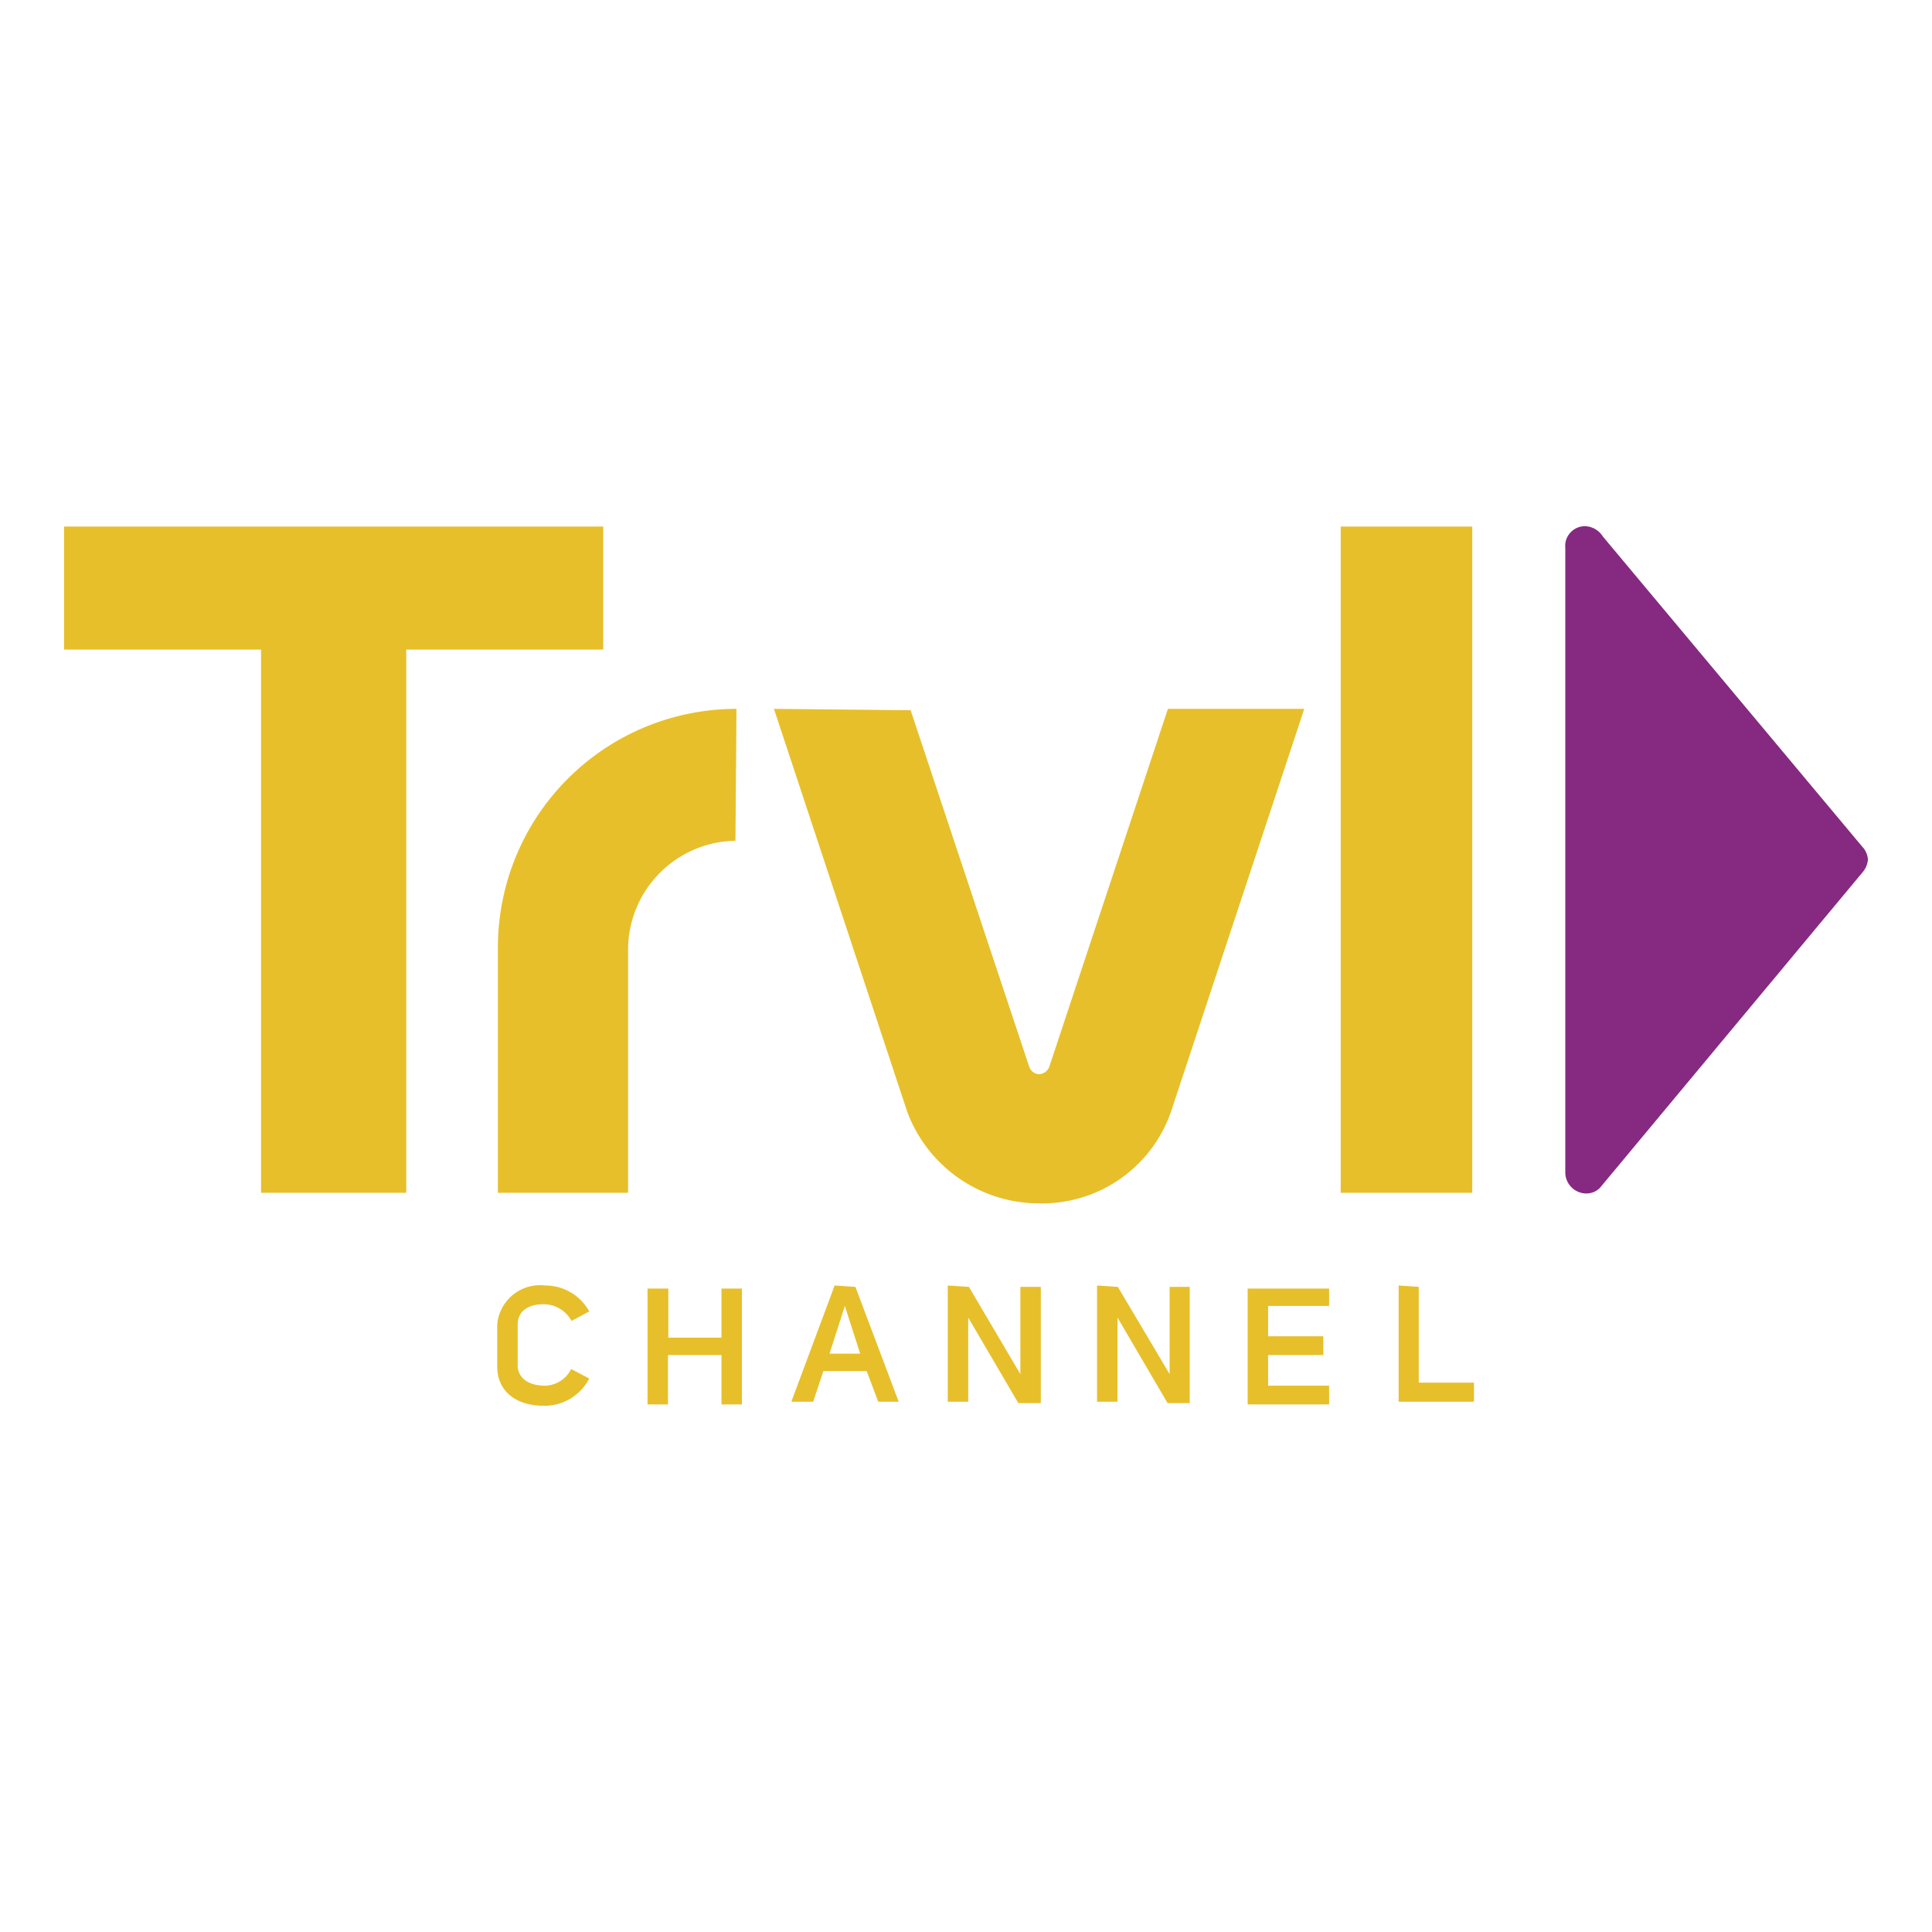 <svg id="Слой_1" data-name="Слой 1" xmlns="http://www.w3.org/2000/svg" viewBox="0 0 56.69 56.69"><defs><style>.cls-1{fill:#e7bf2a;fill-rule:evenodd;}.cls-2{fill:#862981;}</style></defs><path class="cls-1" d="M1.88,15.45v3.61H7.66V35h4.26V19.06H17.7V15.45Zm37.46,0V35H43.2V15.45ZM21.61,20.8a7,7,0,0,0-7,7V35h3.82V27.82a3.2,3.2,0,0,1,3.15-3.15Zm1.1,0,3.91,11.82a4.13,4.13,0,0,0,3.87,2.69,4,4,0,0,0,3.87-2.69l3.91-11.82h-4L30.79,31.3a.34.34,0,0,1-.3.22.32.32,0,0,1-.29-.22L26.72,20.84ZM16,37.72a1.26,1.26,0,0,0-1.41,1.15V40.1c0,.69.51,1.15,1.38,1.15a1.48,1.48,0,0,0,1.32-.8l-.53-.28a.88.88,0,0,1-.76.49c-.54,0-.81-.26-.81-.6V38.87c0-.38.28-.6.76-.6a.93.93,0,0,1,.82.49l.52-.28A1.47,1.47,0,0,0,16,37.72Zm11.81,0v3.41h.6V38.66l1.47,2.51h.66V37.76h-.6v2.56l-1.51-2.56Zm4.38,0v3.41h.6V38.66l1.47,2.51h.65V37.76h-.59v2.56L32.8,37.76Zm8.85,0v3.41h2.21v-.56H41.63V37.76Zm-16.55,0-1.27,3.41h.64l.3-.9h1.27l.34.9h.6L25.1,37.76ZM19,37.81v3.4h.6V39.76h1.57v1.45h.6v-3.4h-.6v1.44H19.61V37.81Zm17.61,0v3.4H39v-.55H37.21v-.9h1.62v-.55H37.21v-.89H39v-.51Zm-11.82.51.45,1.4h-.9Z"/><path class="cls-2" d="M45.93,34.41V16.08a.58.58,0,0,1,.59-.64.64.64,0,0,1,.51.3l7.61,9.1a.61.61,0,0,1,.17.38.66.66,0,0,1-.17.39L47,34.79a.55.55,0,0,1-.45.23A.62.62,0,0,1,45.93,34.41Z"/></svg>